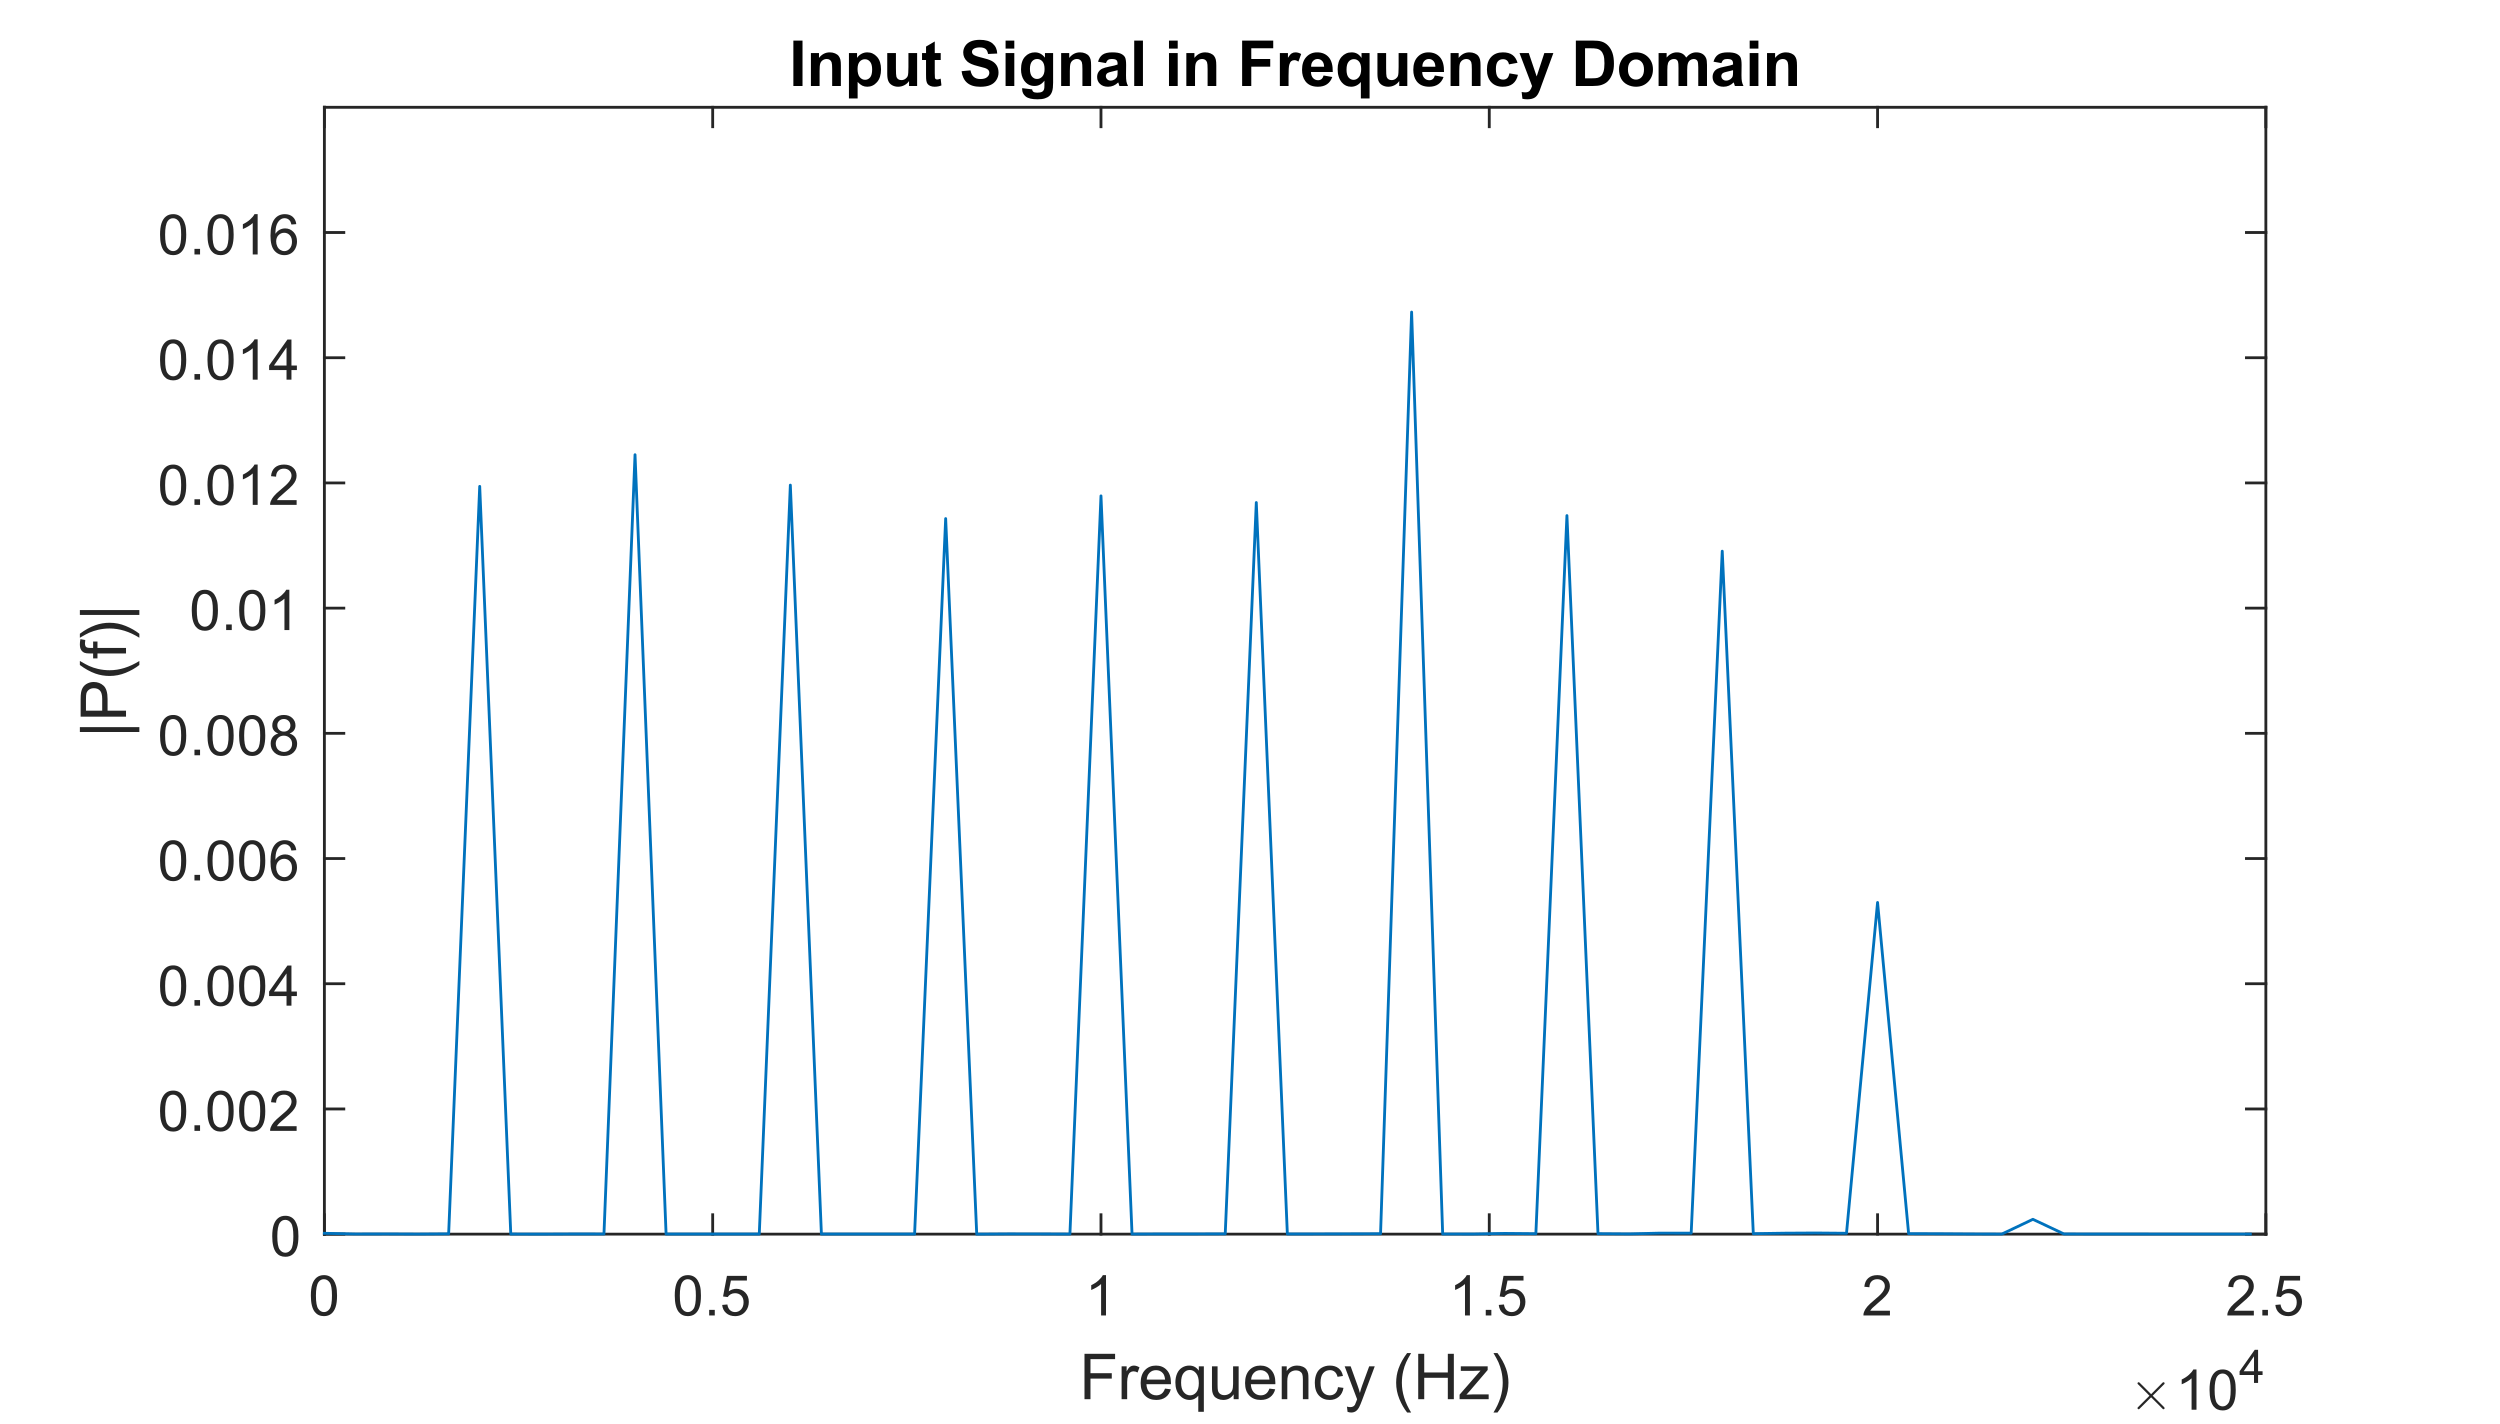 <?xml version="1.0"?>
<!DOCTYPE svg PUBLIC '-//W3C//DTD SVG 1.0//EN'
          'http://www.w3.org/TR/2001/REC-SVG-20010904/DTD/svg10.dtd'>
<svg xmlns:xlink="http://www.w3.org/1999/xlink" style="fill-opacity:1; color-rendering:auto; color-interpolation:auto; text-rendering:auto; stroke:black; stroke-linecap:square; stroke-miterlimit:10; shape-rendering:auto; stroke-opacity:1; fill:black; stroke-dasharray:none; font-weight:normal; stroke-width:1; font-family:'Dialog'; font-style:normal; stroke-linejoin:miter; font-size:12px; stroke-dashoffset:0; image-rendering:auto;" width="1025" height="584" xmlns="http://www.w3.org/2000/svg"
><rect width="100%" height="100%" fill="#808080" stroke="none"/><!--Generated by the Batik Graphics2D SVG Generator--><defs id="genericDefs"
  /><g
  ><defs id="defs1"
    ><clipPath clipPathUnits="userSpaceOnUse" id="clipPath1"
      ><path d="M0 0 L1025 0 L1025 584 L0 584 L0 0 Z"
      /></clipPath
    ></defs
    ><g style="fill:white; stroke:white;"
    ><rect x="0" y="0" width="1025" style="clip-path:url(#clipPath1); stroke:none;" height="584"
    /></g
    ><g style="fill:white; text-rendering:optimizeSpeed; color-rendering:optimizeSpeed; image-rendering:optimizeSpeed; shape-rendering:crispEdges; stroke:white; color-interpolation:sRGB;"
    ><rect x="0" width="1025" height="584" y="0" style="stroke:none;"
      /><path style="stroke:none;" d="M133 506 L929 506 L929 44 L133 44 Z"
    /></g
    ><g style="fill:rgb(38,38,38); text-rendering:geometricPrecision; image-rendering:optimizeQuality; color-rendering:optimizeQuality; stroke-linejoin:round; stroke:rgb(38,38,38); color-interpolation:linearRGB; stroke-width:1.167;"
    ><line y2="506" style="fill:none;" x1="133" x2="929" y1="506"
      /><line y2="44" style="fill:none;" x1="133" x2="929" y1="44"
      /><line y2="498.04" style="fill:none;" x1="133" x2="133" y1="506"
      /><line y2="498.04" style="fill:none;" x1="292.2" x2="292.2" y1="506"
      /><line y2="498.04" style="fill:none;" x1="451.4" x2="451.4" y1="506"
      /><line y2="498.04" style="fill:none;" x1="610.6" x2="610.6" y1="506"
      /><line y2="498.04" style="fill:none;" x1="769.8" x2="769.8" y1="506"
      /><line y2="498.04" style="fill:none;" x1="929" x2="929" y1="506"
      /><line y2="51.96" style="fill:none;" x1="133" x2="133" y1="44"
      /><line y2="51.96" style="fill:none;" x1="292.2" x2="292.2" y1="44"
      /><line y2="51.96" style="fill:none;" x1="451.4" x2="451.4" y1="44"
      /><line y2="51.96" style="fill:none;" x1="610.6" x2="610.6" y1="44"
      /><line y2="51.96" style="fill:none;" x1="769.8" x2="769.8" y1="44"
      /><line y2="51.96" style="fill:none;" x1="929" x2="929" y1="44"
    /></g
    ><g transform="translate(133,515.333)" style="font-size:23.333px; fill:rgb(38,38,38); text-rendering:geometricPrecision; image-rendering:optimizeQuality; color-rendering:optimizeQuality; font-family:'SansSerif'; stroke:rgb(38,38,38); color-interpolation:linearRGB;"
    ><path style="stroke:none;" d="M-5.547 15.875 Q-5.547 12.953 -4.945 11.18 Q-4.344 9.406 -3.156 8.438 Q-1.969 7.469 -0.172 7.469 Q1.141 7.469 2.141 8 Q3.141 8.531 3.797 9.539 Q4.453 10.547 4.82 11.992 Q5.188 13.438 5.188 15.875 Q5.188 18.781 4.594 20.562 Q4 22.344 2.812 23.312 Q1.625 24.281 -0.172 24.281 Q-2.562 24.281 -3.922 22.578 Q-5.547 20.516 -5.547 15.875 ZM-3.469 15.875 Q-3.469 19.938 -2.516 21.281 Q-1.562 22.625 -0.172 22.625 Q1.219 22.625 2.164 21.273 Q3.109 19.922 3.109 15.875 Q3.109 11.812 2.164 10.477 Q1.219 9.141 -0.203 9.141 Q-1.594 9.141 -2.422 10.328 Q-3.469 11.828 -3.469 15.875 Z"
    /></g
    ><g transform="translate(292.2,515.333)" style="font-size:23.333px; fill:rgb(38,38,38); text-rendering:geometricPrecision; image-rendering:optimizeQuality; color-rendering:optimizeQuality; font-family:'SansSerif'; stroke:rgb(38,38,38); color-interpolation:linearRGB;"
    ><path style="stroke:none;" d="M-15.547 15.875 Q-15.547 12.953 -14.945 11.18 Q-14.344 9.406 -13.156 8.438 Q-11.969 7.469 -10.172 7.469 Q-8.859 7.469 -7.859 8 Q-6.859 8.531 -6.203 9.539 Q-5.547 10.547 -5.18 11.992 Q-4.812 13.438 -4.812 15.875 Q-4.812 18.781 -5.406 20.562 Q-6 22.344 -7.188 23.312 Q-8.375 24.281 -10.172 24.281 Q-12.562 24.281 -13.922 22.578 Q-15.547 20.516 -15.547 15.875 ZM-13.469 15.875 Q-13.469 19.938 -12.516 21.281 Q-11.562 22.625 -10.172 22.625 Q-8.781 22.625 -7.836 21.273 Q-6.891 19.922 -6.891 15.875 Q-6.891 11.812 -7.836 10.477 Q-8.781 9.141 -10.203 9.141 Q-11.594 9.141 -12.422 10.328 Q-13.469 11.828 -13.469 15.875 ZM-1.441 24 L-1.441 21.703 L0.856 21.703 L0.856 24 L-1.441 24 ZM3.895 19.688 L6.02 19.5 Q6.255 21.062 7.114 21.844 Q7.973 22.625 9.192 22.625 Q10.645 22.625 11.653 21.523 Q12.661 20.422 12.661 18.594 Q12.661 16.875 11.692 15.875 Q10.723 14.875 9.145 14.875 Q8.177 14.875 7.388 15.312 Q6.598 15.75 6.161 16.469 L4.255 16.219 L5.848 7.766 L14.036 7.766 L14.036 9.688 L7.473 9.688 L6.583 14.109 Q8.067 13.078 9.692 13.078 Q11.848 13.078 13.333 14.578 Q14.817 16.078 14.817 18.422 Q14.817 20.656 13.505 22.281 Q11.927 24.281 9.192 24.281 Q6.942 24.281 5.52 23.023 Q4.098 21.766 3.895 19.688 Z"
    /></g
    ><g transform="translate(451.4,515.333)" style="font-size:23.333px; fill:rgb(38,38,38); text-rendering:geometricPrecision; image-rendering:optimizeQuality; color-rendering:optimizeQuality; font-family:'SansSerif'; stroke:rgb(38,38,38); color-interpolation:linearRGB;"
    ><path style="stroke:none;" d="M2.062 24 L0.047 24 L0.047 11.125 Q-0.688 11.812 -1.867 12.508 Q-3.047 13.203 -4 13.562 L-4 11.594 Q-2.297 10.797 -1.031 9.664 Q0.234 8.531 0.766 7.469 L2.062 7.469 L2.062 24 Z"
    /></g
    ><g transform="translate(610.6,515.333)" style="font-size:23.333px; fill:rgb(38,38,38); text-rendering:geometricPrecision; image-rendering:optimizeQuality; color-rendering:optimizeQuality; font-family:'SansSerif'; stroke:rgb(38,38,38); color-interpolation:linearRGB;"
    ><path style="stroke:none;" d="M-7.938 24 L-9.953 24 L-9.953 11.125 Q-10.688 11.812 -11.867 12.508 Q-13.047 13.203 -14 13.562 L-14 11.594 Q-12.297 10.797 -11.031 9.664 Q-9.766 8.531 -9.234 7.469 L-7.938 7.469 L-7.938 24 ZM-1.441 24 L-1.441 21.703 L0.856 21.703 L0.856 24 L-1.441 24 ZM3.895 19.688 L6.02 19.5 Q6.255 21.062 7.114 21.844 Q7.973 22.625 9.192 22.625 Q10.645 22.625 11.653 21.523 Q12.661 20.422 12.661 18.594 Q12.661 16.875 11.692 15.875 Q10.723 14.875 9.145 14.875 Q8.177 14.875 7.388 15.312 Q6.598 15.75 6.161 16.469 L4.255 16.219 L5.848 7.766 L14.036 7.766 L14.036 9.688 L7.473 9.688 L6.583 14.109 Q8.067 13.078 9.692 13.078 Q11.848 13.078 13.333 14.578 Q14.817 16.078 14.817 18.422 Q14.817 20.656 13.505 22.281 Q11.927 24.281 9.192 24.281 Q6.942 24.281 5.52 23.023 Q4.098 21.766 3.895 19.688 Z"
    /></g
    ><g transform="translate(769.8,515.333)" style="font-size:23.333px; fill:rgb(38,38,38); text-rendering:geometricPrecision; image-rendering:optimizeQuality; color-rendering:optimizeQuality; font-family:'SansSerif'; stroke:rgb(38,38,38); color-interpolation:linearRGB;"
    ><path style="stroke:none;" d="M5.078 22.062 L5.078 24 L-5.797 24 Q-5.828 23.266 -5.562 22.594 Q-5.156 21.484 -4.242 20.406 Q-3.328 19.328 -1.594 17.906 Q1.094 15.719 2.039 14.43 Q2.984 13.141 2.984 12 Q2.984 10.797 2.125 9.969 Q1.266 9.141 -0.125 9.141 Q-1.578 9.141 -2.453 10.016 Q-3.328 10.891 -3.344 12.438 L-5.422 12.234 Q-5.203 9.906 -3.812 8.688 Q-2.422 7.469 -0.078 7.469 Q2.297 7.469 3.68 8.781 Q5.062 10.094 5.062 12.047 Q5.062 13.031 4.656 13.984 Q4.25 14.938 3.312 15.992 Q2.375 17.047 0.188 18.891 Q-1.625 20.422 -2.141 20.961 Q-2.656 21.5 -3 22.062 L5.078 22.062 Z"
    /></g
    ><g transform="translate(929,515.333)" style="font-size:23.333px; fill:rgb(38,38,38); text-rendering:geometricPrecision; image-rendering:optimizeQuality; color-rendering:optimizeQuality; font-family:'SansSerif'; stroke:rgb(38,38,38); color-interpolation:linearRGB;"
    ><path style="stroke:none;" d="M-4.922 22.062 L-4.922 24 L-15.797 24 Q-15.828 23.266 -15.562 22.594 Q-15.156 21.484 -14.242 20.406 Q-13.328 19.328 -11.594 17.906 Q-8.906 15.719 -7.961 14.43 Q-7.016 13.141 -7.016 12 Q-7.016 10.797 -7.875 9.969 Q-8.734 9.141 -10.125 9.141 Q-11.578 9.141 -12.453 10.016 Q-13.328 10.891 -13.344 12.438 L-15.422 12.234 Q-15.203 9.906 -13.812 8.688 Q-12.422 7.469 -10.078 7.469 Q-7.703 7.469 -6.32 8.781 Q-4.938 10.094 -4.938 12.047 Q-4.938 13.031 -5.344 13.984 Q-5.75 14.938 -6.688 15.992 Q-7.625 17.047 -9.812 18.891 Q-11.625 20.422 -12.141 20.961 Q-12.656 21.5 -13 22.062 L-4.922 22.062 ZM-1.441 24 L-1.441 21.703 L0.856 21.703 L0.856 24 L-1.441 24 ZM3.895 19.688 L6.02 19.5 Q6.255 21.062 7.114 21.844 Q7.973 22.625 9.192 22.625 Q10.645 22.625 11.653 21.523 Q12.661 20.422 12.661 18.594 Q12.661 16.875 11.692 15.875 Q10.723 14.875 9.145 14.875 Q8.177 14.875 7.388 15.312 Q6.598 15.75 6.161 16.469 L4.255 16.219 L5.848 7.766 L14.036 7.766 L14.036 9.688 L7.473 9.688 L6.583 14.109 Q8.067 13.078 9.692 13.078 Q11.848 13.078 13.333 14.578 Q14.817 16.078 14.817 18.422 Q14.817 20.656 13.505 22.281 Q11.927 24.281 9.192 24.281 Q6.942 24.281 5.52 23.023 Q4.098 21.766 3.895 19.688 Z"
    /></g
    ><g transform="translate(531,547.667)" style="font-size:25.667px; fill:rgb(38,38,38); text-rendering:geometricPrecision; image-rendering:optimizeQuality; color-rendering:optimizeQuality; font-family:'SansSerif'; stroke:rgb(38,38,38); color-interpolation:linearRGB;"
    ><path style="stroke:none;" d="M-86.359 26 L-86.359 7.391 L-73.812 7.391 L-73.812 9.578 L-83.906 9.578 L-83.906 15.344 L-75.172 15.344 L-75.172 17.547 L-83.906 17.547 L-83.906 26 L-86.359 26 ZM-71.141 26 L-71.141 12.516 L-69.078 12.516 L-69.078 14.562 Q-68.297 13.125 -67.633 12.672 Q-66.969 12.219 -66.156 12.219 Q-65 12.219 -63.812 12.953 L-64.594 15.062 Q-65.438 14.578 -66.281 14.578 Q-67.031 14.578 -67.625 15.023 Q-68.219 15.469 -68.469 16.281 Q-68.859 17.5 -68.859 18.938 L-68.859 26 L-71.141 26 ZM-53.347 21.656 L-50.972 21.953 Q-51.534 24.016 -53.05 25.164 Q-54.566 26.312 -56.909 26.312 Q-59.862 26.312 -61.597 24.484 Q-63.331 22.656 -63.331 19.375 Q-63.331 15.969 -61.581 14.094 Q-59.831 12.219 -57.034 12.219 Q-54.331 12.219 -52.62 14.055 Q-50.909 15.891 -50.909 19.234 Q-50.909 19.438 -50.909 19.844 L-60.972 19.844 Q-60.847 22.062 -59.714 23.242 Q-58.581 24.422 -56.894 24.422 Q-55.644 24.422 -54.753 23.766 Q-53.862 23.109 -53.347 21.656 ZM-60.847 17.969 L-53.316 17.969 Q-53.472 16.266 -54.175 15.406 Q-55.269 14.094 -57.003 14.094 Q-58.581 14.094 -59.652 15.148 Q-60.722 16.203 -60.847 17.969 ZM-39.703 31.172 L-39.703 24.562 Q-40.234 25.312 -41.195 25.812 Q-42.156 26.312 -43.234 26.312 Q-45.641 26.312 -47.367 24.391 Q-49.094 22.469 -49.094 19.125 Q-49.094 17.094 -48.391 15.484 Q-47.688 13.875 -46.352 13.047 Q-45.016 12.219 -43.406 12.219 Q-40.906 12.219 -39.484 14.312 L-39.484 12.516 L-37.422 12.516 L-37.422 31.172 L-39.703 31.172 ZM-46.75 19.219 Q-46.75 21.828 -45.656 23.125 Q-44.562 24.422 -43.047 24.422 Q-41.578 24.422 -40.531 23.188 Q-39.484 21.953 -39.484 19.422 Q-39.484 16.734 -40.594 15.375 Q-41.703 14.016 -43.203 14.016 Q-44.688 14.016 -45.719 15.281 Q-46.75 16.547 -46.75 19.219 ZM-25.2 26 L-25.2 24.016 Q-26.778 26.312 -29.481 26.312 Q-30.669 26.312 -31.7 25.852 Q-32.731 25.391 -33.239 24.695 Q-33.747 24 -33.95 23 Q-34.091 22.328 -34.091 20.875 L-34.091 12.516 L-31.794 12.516 L-31.794 20 Q-31.794 21.781 -31.653 22.406 Q-31.45 23.312 -30.747 23.828 Q-30.044 24.344 -29.012 24.344 Q-27.997 24.344 -27.091 23.812 Q-26.184 23.281 -25.809 22.375 Q-25.434 21.469 -25.434 19.734 L-25.434 12.516 L-23.153 12.516 L-23.153 26 L-25.2 26 ZM-10.541 21.656 L-8.166 21.953 Q-8.728 24.016 -10.244 25.164 Q-11.759 26.312 -14.103 26.312 Q-17.056 26.312 -18.791 24.484 Q-20.525 22.656 -20.525 19.375 Q-20.525 15.969 -18.775 14.094 Q-17.025 12.219 -14.228 12.219 Q-11.525 12.219 -9.814 14.055 Q-8.103 15.891 -8.103 19.234 Q-8.103 19.438 -8.103 19.844 L-18.166 19.844 Q-18.041 22.062 -16.908 23.242 Q-15.775 24.422 -14.087 24.422 Q-12.837 24.422 -11.947 23.766 Q-11.056 23.109 -10.541 21.656 ZM-18.041 17.969 L-10.509 17.969 Q-10.666 16.266 -11.369 15.406 Q-12.462 14.094 -14.197 14.094 Q-15.775 14.094 -16.845 15.148 Q-17.916 16.203 -18.041 17.969 ZM-5.49 26 L-5.49 12.516 L-3.444 12.516 L-3.444 14.438 Q-1.959 12.219 0.853 12.219 Q2.072 12.219 3.095 12.656 Q4.119 13.094 4.627 13.805 Q5.135 14.516 5.338 15.484 Q5.463 16.125 5.463 17.703 L5.463 26 L3.181 26 L3.181 17.797 Q3.181 16.406 2.916 15.711 Q2.65 15.016 1.97 14.602 Q1.291 14.188 0.369 14.188 Q-1.084 14.188 -2.147 15.117 Q-3.209 16.047 -3.209 18.641 L-3.209 26 L-5.49 26 ZM17.575 21.062 L19.825 21.359 Q19.45 23.672 17.934 24.992 Q16.419 26.312 14.2 26.312 Q11.434 26.312 9.755 24.5 Q8.075 22.688 8.075 19.312 Q8.075 17.125 8.802 15.484 Q9.528 13.844 11.005 13.031 Q12.481 12.219 14.216 12.219 Q16.419 12.219 17.817 13.328 Q19.216 14.438 19.606 16.484 L17.388 16.828 Q17.059 15.469 16.255 14.781 Q15.45 14.094 14.309 14.094 Q12.575 14.094 11.497 15.328 Q10.419 16.562 10.419 19.25 Q10.419 21.969 11.466 23.195 Q12.513 24.422 14.184 24.422 Q15.528 24.422 16.427 23.602 Q17.325 22.781 17.575 21.062 ZM21.497 31.188 L21.247 29.047 Q21.997 29.25 22.559 29.25 Q23.309 29.25 23.77 29 Q24.231 28.75 24.528 28.281 Q24.731 27.938 25.216 26.578 Q25.278 26.391 25.419 26.031 L20.309 12.516 L22.763 12.516 L25.575 20.328 Q26.122 21.812 26.559 23.453 Q26.95 21.875 27.497 20.375 L30.372 12.516 L32.653 12.516 L27.528 26.234 Q26.7 28.453 26.247 29.281 Q25.638 30.422 24.849 30.945 Q24.059 31.469 22.966 31.469 Q22.309 31.469 21.497 31.188 ZM45.922 31.469 Q44.031 29.078 42.727 25.883 Q41.422 22.688 41.422 19.266 Q41.422 16.234 42.391 13.469 Q43.531 10.25 45.922 7.078 L47.563 7.078 Q46.031 9.719 45.531 10.844 Q44.75 12.594 44.313 14.5 Q43.766 16.875 43.766 19.266 Q43.766 25.375 47.563 31.469 L45.922 31.469 ZM50.466 26 L50.466 7.391 L52.934 7.391 L52.934 15.031 L62.606 15.031 L62.606 7.391 L65.075 7.391 L65.075 26 L62.606 26 L62.606 17.234 L52.934 17.234 L52.934 26 L50.466 26 ZM67.431 26 L67.431 24.141 L76.01 14.297 Q74.541 14.375 73.431 14.375 L67.931 14.375 L67.931 12.516 L78.947 12.516 L78.947 14.031 L71.65 22.578 L70.244 24.141 Q71.775 24.031 73.119 24.031 L79.353 24.031 L79.353 26 L67.431 26 ZM82.963 31.469 L81.322 31.469 Q85.119 25.375 85.119 19.266 Q85.119 16.891 84.572 14.531 Q84.135 12.625 83.369 10.875 Q82.869 9.734 81.322 7.078 L82.963 7.078 Q85.338 10.25 86.478 13.469 Q87.463 16.234 87.463 19.266 Q87.463 22.688 86.15 25.883 Q84.838 29.078 82.963 31.469 Z"
    /></g
    ><g transform="translate(873,578)" style="font-size:23.333px; fill:rgb(38,38,38); text-rendering:geometricPrecision; image-rendering:optimizeQuality; color-rendering:optimizeQuality; font-family:'mwb_cmsy10'; stroke:rgb(38,38,38); color-interpolation:linearRGB;"
    ><path style="stroke:none;" d="M3.375 -0.656 Q3.375 -0.844 3.5 -0.984 L8.281 -5.75 L3.5 -10.531 Q3.375 -10.641 3.375 -10.844 Q3.375 -11 3.516 -11.148 Q3.656 -11.297 3.844 -11.297 Q4 -11.297 4.188 -11.156 L8.953 -6.391 L13.688 -11.156 Q13.875 -11.297 14.031 -11.297 Q14.219 -11.297 14.352 -11.164 Q14.484 -11.031 14.484 -10.844 Q14.484 -10.641 14.375 -10.531 L9.594 -5.75 L14.375 -0.984 Q14.484 -0.844 14.484 -0.656 Q14.484 -0.469 14.352 -0.336 Q14.219 -0.203 14.031 -0.203 Q13.859 -0.203 13.688 -0.375 L8.953 -5.109 L4.188 -0.375 Q4.016 -0.203 3.844 -0.203 Q3.656 -0.203 3.516 -0.352 Q3.375 -0.5 3.375 -0.656 Z"
    /></g
    ><g transform="translate(892,578)" style="font-size:23.333px; fill:rgb(38,38,38); text-rendering:geometricPrecision; image-rendering:optimizeQuality; color-rendering:optimizeQuality; font-family:'SansSerif'; stroke:rgb(38,38,38); color-interpolation:linearRGB;"
    ><path style="stroke:none;" d="M8.562 0 L6.547 0 L6.547 -12.875 Q5.812 -12.188 4.633 -11.492 Q3.453 -10.797 2.5 -10.438 L2.5 -12.406 Q4.203 -13.203 5.469 -14.336 Q6.734 -15.469 7.266 -16.531 L8.562 -16.531 L8.562 0 ZM13.918 -8.125 Q13.918 -11.047 14.52 -12.82 Q15.122 -14.594 16.309 -15.562 Q17.497 -16.531 19.293 -16.531 Q20.606 -16.531 21.606 -16 Q22.606 -15.469 23.262 -14.461 Q23.918 -13.453 24.286 -12.008 Q24.653 -10.562 24.653 -8.125 Q24.653 -5.219 24.059 -3.438 Q23.465 -1.656 22.278 -0.688 Q21.09 0.281 19.293 0.281 Q16.903 0.281 15.543 -1.422 Q13.918 -3.484 13.918 -8.125 ZM15.997 -8.125 Q15.997 -4.062 16.95 -2.719 Q17.903 -1.375 19.293 -1.375 Q20.684 -1.375 21.629 -2.727 Q22.575 -4.078 22.575 -8.125 Q22.575 -12.188 21.629 -13.523 Q20.684 -14.859 19.262 -14.859 Q17.872 -14.859 17.043 -13.672 Q15.997 -12.172 15.997 -8.125 Z"
    /></g
    ><g transform="translate(918,567)" style="font-size:18.667px; fill:rgb(38,38,38); text-rendering:geometricPrecision; image-rendering:optimizeQuality; color-rendering:optimizeQuality; font-family:'SansSerif'; stroke:rgb(38,38,38); color-interpolation:linearRGB;"
    ><path style="stroke:none;" d="M6.141 0 L6.141 -3.25 L0.234 -3.25 L0.234 -4.781 L6.453 -13.594 L7.812 -13.594 L7.812 -4.781 L9.656 -4.781 L9.656 -3.25 L7.812 -3.25 L7.812 0 L6.141 0 ZM6.141 -4.781 L6.141 -10.922 L1.891 -4.781 L6.141 -4.781 Z"
    /></g
    ><g style="fill:rgb(38,38,38); text-rendering:geometricPrecision; image-rendering:optimizeQuality; color-rendering:optimizeQuality; stroke-linejoin:round; stroke:rgb(38,38,38); color-interpolation:linearRGB; stroke-width:1.167;"
    ><line y2="44" style="fill:none;" x1="133" x2="133" y1="506"
      /><line y2="44" style="fill:none;" x1="929" x2="929" y1="506"
      /><line y2="506" style="fill:none;" x1="133" x2="140.96" y1="506"
      /><line y2="454.667" style="fill:none;" x1="133" x2="140.96" y1="454.667"
      /><line y2="403.333" style="fill:none;" x1="133" x2="140.96" y1="403.333"
      /><line y2="352" style="fill:none;" x1="133" x2="140.96" y1="352"
      /><line y2="300.667" style="fill:none;" x1="133" x2="140.96" y1="300.667"
      /><line y2="249.333" style="fill:none;" x1="133" x2="140.96" y1="249.333"
      /><line y2="198" style="fill:none;" x1="133" x2="140.96" y1="198"
      /><line y2="146.667" style="fill:none;" x1="133" x2="140.96" y1="146.667"
      /><line y2="95.333" style="fill:none;" x1="133" x2="140.96" y1="95.333"
      /><line y2="506" style="fill:none;" x1="929" x2="921.04" y1="506"
      /><line y2="454.667" style="fill:none;" x1="929" x2="921.04" y1="454.667"
      /><line y2="403.333" style="fill:none;" x1="929" x2="921.04" y1="403.333"
      /><line y2="352" style="fill:none;" x1="929" x2="921.04" y1="352"
      /><line y2="300.667" style="fill:none;" x1="929" x2="921.04" y1="300.667"
      /><line y2="249.333" style="fill:none;" x1="929" x2="921.04" y1="249.333"
      /><line y2="198" style="fill:none;" x1="929" x2="921.04" y1="198"
      /><line y2="146.667" style="fill:none;" x1="929" x2="921.04" y1="146.667"
      /><line y2="95.333" style="fill:none;" x1="929" x2="921.04" y1="95.333"
    /></g
    ><g transform="translate(123.667,506)" style="font-size:23.333px; fill:rgb(38,38,38); text-rendering:geometricPrecision; image-rendering:optimizeQuality; color-rendering:optimizeQuality; font-family:'SansSerif'; stroke:rgb(38,38,38); color-interpolation:linearRGB;"
    ><path style="stroke:none;" d="M-12.047 0.875 Q-12.047 -2.047 -11.445 -3.82 Q-10.844 -5.594 -9.656 -6.562 Q-8.469 -7.531 -6.672 -7.531 Q-5.359 -7.531 -4.359 -7 Q-3.359 -6.469 -2.703 -5.461 Q-2.047 -4.453 -1.68 -3.008 Q-1.312 -1.562 -1.312 0.875 Q-1.312 3.781 -1.906 5.562 Q-2.5 7.344 -3.688 8.312 Q-4.875 9.281 -6.672 9.281 Q-9.062 9.281 -10.422 7.578 Q-12.047 5.516 -12.047 0.875 ZM-9.969 0.875 Q-9.969 4.938 -9.016 6.281 Q-8.062 7.625 -6.672 7.625 Q-5.281 7.625 -4.336 6.273 Q-3.391 4.922 -3.391 0.875 Q-3.391 -3.188 -4.336 -4.523 Q-5.281 -5.859 -6.703 -5.859 Q-8.094 -5.859 -8.922 -4.672 Q-9.969 -3.172 -9.969 0.875 Z"
    /></g
    ><g transform="translate(123.667,454.667)" style="font-size:23.333px; fill:rgb(38,38,38); text-rendering:geometricPrecision; image-rendering:optimizeQuality; color-rendering:optimizeQuality; font-family:'SansSerif'; stroke:rgb(38,38,38); color-interpolation:linearRGB;"
    ><path style="stroke:none;" d="M-58.047 0.875 Q-58.047 -2.047 -57.445 -3.82 Q-56.844 -5.594 -55.656 -6.562 Q-54.469 -7.531 -52.672 -7.531 Q-51.359 -7.531 -50.359 -7 Q-49.359 -6.469 -48.703 -5.461 Q-48.047 -4.453 -47.68 -3.008 Q-47.312 -1.562 -47.312 0.875 Q-47.312 3.781 -47.906 5.562 Q-48.5 7.344 -49.688 8.312 Q-50.875 9.281 -52.672 9.281 Q-55.062 9.281 -56.422 7.578 Q-58.047 5.516 -58.047 0.875 ZM-55.969 0.875 Q-55.969 4.938 -55.016 6.281 Q-54.062 7.625 -52.672 7.625 Q-51.281 7.625 -50.336 6.273 Q-49.391 4.922 -49.391 0.875 Q-49.391 -3.188 -50.336 -4.523 Q-51.281 -5.859 -52.703 -5.859 Q-54.094 -5.859 -54.922 -4.672 Q-55.969 -3.172 -55.969 0.875 ZM-43.941 9 L-43.941 6.703 L-41.644 6.703 L-41.644 9 L-43.941 9 ZM-38.605 0.875 Q-38.605 -2.047 -38.003 -3.82 Q-37.401 -5.594 -36.214 -6.562 Q-35.026 -7.531 -33.23 -7.531 Q-31.917 -7.531 -30.917 -7 Q-29.917 -6.469 -29.261 -5.461 Q-28.605 -4.453 -28.237 -3.008 Q-27.87 -1.562 -27.87 0.875 Q-27.87 3.781 -28.464 5.562 Q-29.058 7.344 -30.245 8.312 Q-31.433 9.281 -33.23 9.281 Q-35.62 9.281 -36.98 7.578 Q-38.605 5.516 -38.605 0.875 ZM-36.526 0.875 Q-36.526 4.938 -35.573 6.281 Q-34.62 7.625 -33.23 7.625 Q-31.839 7.625 -30.894 6.273 Q-29.948 4.922 -29.948 0.875 Q-29.948 -3.188 -30.894 -4.523 Q-31.839 -5.859 -33.261 -5.859 Q-34.651 -5.859 -35.48 -4.672 Q-36.526 -3.172 -36.526 0.875 ZM-25.639 0.875 Q-25.639 -2.047 -25.038 -3.82 Q-24.436 -5.594 -23.249 -6.562 Q-22.061 -7.531 -20.264 -7.531 Q-18.952 -7.531 -17.952 -7 Q-16.952 -6.469 -16.296 -5.461 Q-15.639 -4.453 -15.272 -3.008 Q-14.905 -1.562 -14.905 0.875 Q-14.905 3.781 -15.499 5.562 Q-16.092 7.344 -17.28 8.312 Q-18.467 9.281 -20.264 9.281 Q-22.655 9.281 -24.014 7.578 Q-25.639 5.516 -25.639 0.875 ZM-23.561 0.875 Q-23.561 4.938 -22.608 6.281 Q-21.655 7.625 -20.264 7.625 Q-18.874 7.625 -17.928 6.273 Q-16.983 4.922 -16.983 0.875 Q-16.983 -3.188 -17.928 -4.523 Q-18.874 -5.859 -20.296 -5.859 Q-21.686 -5.859 -22.514 -4.672 Q-23.561 -3.172 -23.561 0.875 ZM-2.049 7.062 L-2.049 9 L-12.924 9 Q-12.955 8.266 -12.69 7.594 Q-12.283 6.484 -11.369 5.406 Q-10.455 4.328 -8.721 2.906 Q-6.033 0.719 -5.088 -0.57 Q-4.143 -1.859 -4.143 -3 Q-4.143 -4.203 -5.002 -5.031 Q-5.862 -5.859 -7.252 -5.859 Q-8.705 -5.859 -9.58 -4.984 Q-10.455 -4.109 -10.471 -2.562 L-12.549 -2.766 Q-12.33 -5.094 -10.94 -6.312 Q-9.549 -7.531 -7.205 -7.531 Q-4.83 -7.531 -3.447 -6.219 Q-2.065 -4.906 -2.065 -2.953 Q-2.065 -1.969 -2.471 -1.016 Q-2.877 -0.062 -3.815 0.992 Q-4.752 2.047 -6.94 3.891 Q-8.752 5.422 -9.268 5.961 Q-9.783 6.5 -10.127 7.062 L-2.049 7.062 Z"
    /></g
    ><g transform="translate(123.667,403.333)" style="font-size:23.333px; fill:rgb(38,38,38); text-rendering:geometricPrecision; image-rendering:optimizeQuality; color-rendering:optimizeQuality; font-family:'SansSerif'; stroke:rgb(38,38,38); color-interpolation:linearRGB;"
    ><path style="stroke:none;" d="M-58.047 0.875 Q-58.047 -2.047 -57.445 -3.82 Q-56.844 -5.594 -55.656 -6.562 Q-54.469 -7.531 -52.672 -7.531 Q-51.359 -7.531 -50.359 -7 Q-49.359 -6.469 -48.703 -5.461 Q-48.047 -4.453 -47.68 -3.008 Q-47.312 -1.562 -47.312 0.875 Q-47.312 3.781 -47.906 5.562 Q-48.5 7.344 -49.688 8.312 Q-50.875 9.281 -52.672 9.281 Q-55.062 9.281 -56.422 7.578 Q-58.047 5.516 -58.047 0.875 ZM-55.969 0.875 Q-55.969 4.938 -55.016 6.281 Q-54.062 7.625 -52.672 7.625 Q-51.281 7.625 -50.336 6.273 Q-49.391 4.922 -49.391 0.875 Q-49.391 -3.188 -50.336 -4.523 Q-51.281 -5.859 -52.703 -5.859 Q-54.094 -5.859 -54.922 -4.672 Q-55.969 -3.172 -55.969 0.875 ZM-43.941 9 L-43.941 6.703 L-41.644 6.703 L-41.644 9 L-43.941 9 ZM-38.605 0.875 Q-38.605 -2.047 -38.003 -3.82 Q-37.401 -5.594 -36.214 -6.562 Q-35.026 -7.531 -33.23 -7.531 Q-31.917 -7.531 -30.917 -7 Q-29.917 -6.469 -29.261 -5.461 Q-28.605 -4.453 -28.237 -3.008 Q-27.87 -1.562 -27.87 0.875 Q-27.87 3.781 -28.464 5.562 Q-29.058 7.344 -30.245 8.312 Q-31.433 9.281 -33.23 9.281 Q-35.62 9.281 -36.98 7.578 Q-38.605 5.516 -38.605 0.875 ZM-36.526 0.875 Q-36.526 4.938 -35.573 6.281 Q-34.62 7.625 -33.23 7.625 Q-31.839 7.625 -30.894 6.273 Q-29.948 4.922 -29.948 0.875 Q-29.948 -3.188 -30.894 -4.523 Q-31.839 -5.859 -33.261 -5.859 Q-34.651 -5.859 -35.48 -4.672 Q-36.526 -3.172 -36.526 0.875 ZM-25.639 0.875 Q-25.639 -2.047 -25.038 -3.82 Q-24.436 -5.594 -23.249 -6.562 Q-22.061 -7.531 -20.264 -7.531 Q-18.952 -7.531 -17.952 -7 Q-16.952 -6.469 -16.296 -5.461 Q-15.639 -4.453 -15.272 -3.008 Q-14.905 -1.562 -14.905 0.875 Q-14.905 3.781 -15.499 5.562 Q-16.092 7.344 -17.28 8.312 Q-18.467 9.281 -20.264 9.281 Q-22.655 9.281 -24.014 7.578 Q-25.639 5.516 -25.639 0.875 ZM-23.561 0.875 Q-23.561 4.938 -22.608 6.281 Q-21.655 7.625 -20.264 7.625 Q-18.874 7.625 -17.928 6.273 Q-16.983 4.922 -16.983 0.875 Q-16.983 -3.188 -17.928 -4.523 Q-18.874 -5.859 -20.296 -5.859 Q-21.686 -5.859 -22.514 -4.672 Q-23.561 -3.172 -23.561 0.875 ZM-6.19 9 L-6.19 5.062 L-13.33 5.062 L-13.33 3.203 L-5.815 -7.469 L-4.174 -7.469 L-4.174 3.203 L-1.94 3.203 L-1.94 5.062 L-4.174 5.062 L-4.174 9 L-6.19 9 ZM-6.19 3.203 L-6.19 -4.219 L-11.346 3.203 L-6.19 3.203 Z"
    /></g
    ><g transform="translate(123.667,352)" style="font-size:23.333px; fill:rgb(38,38,38); text-rendering:geometricPrecision; image-rendering:optimizeQuality; color-rendering:optimizeQuality; font-family:'SansSerif'; stroke:rgb(38,38,38); color-interpolation:linearRGB;"
    ><path style="stroke:none;" d="M-58.047 0.875 Q-58.047 -2.047 -57.445 -3.82 Q-56.844 -5.594 -55.656 -6.562 Q-54.469 -7.531 -52.672 -7.531 Q-51.359 -7.531 -50.359 -7 Q-49.359 -6.469 -48.703 -5.461 Q-48.047 -4.453 -47.68 -3.008 Q-47.312 -1.562 -47.312 0.875 Q-47.312 3.781 -47.906 5.562 Q-48.5 7.344 -49.688 8.312 Q-50.875 9.281 -52.672 9.281 Q-55.062 9.281 -56.422 7.578 Q-58.047 5.516 -58.047 0.875 ZM-55.969 0.875 Q-55.969 4.938 -55.016 6.281 Q-54.062 7.625 -52.672 7.625 Q-51.281 7.625 -50.336 6.273 Q-49.391 4.922 -49.391 0.875 Q-49.391 -3.188 -50.336 -4.523 Q-51.281 -5.859 -52.703 -5.859 Q-54.094 -5.859 -54.922 -4.672 Q-55.969 -3.172 -55.969 0.875 ZM-43.941 9 L-43.941 6.703 L-41.644 6.703 L-41.644 9 L-43.941 9 ZM-38.605 0.875 Q-38.605 -2.047 -38.003 -3.82 Q-37.401 -5.594 -36.214 -6.562 Q-35.026 -7.531 -33.23 -7.531 Q-31.917 -7.531 -30.917 -7 Q-29.917 -6.469 -29.261 -5.461 Q-28.605 -4.453 -28.237 -3.008 Q-27.87 -1.562 -27.87 0.875 Q-27.87 3.781 -28.464 5.562 Q-29.058 7.344 -30.245 8.312 Q-31.433 9.281 -33.23 9.281 Q-35.62 9.281 -36.98 7.578 Q-38.605 5.516 -38.605 0.875 ZM-36.526 0.875 Q-36.526 4.938 -35.573 6.281 Q-34.62 7.625 -33.23 7.625 Q-31.839 7.625 -30.894 6.273 Q-29.948 4.922 -29.948 0.875 Q-29.948 -3.188 -30.894 -4.523 Q-31.839 -5.859 -33.261 -5.859 Q-34.651 -5.859 -35.48 -4.672 Q-36.526 -3.172 -36.526 0.875 ZM-25.639 0.875 Q-25.639 -2.047 -25.038 -3.82 Q-24.436 -5.594 -23.249 -6.562 Q-22.061 -7.531 -20.264 -7.531 Q-18.952 -7.531 -17.952 -7 Q-16.952 -6.469 -16.296 -5.461 Q-15.639 -4.453 -15.272 -3.008 Q-14.905 -1.562 -14.905 0.875 Q-14.905 3.781 -15.499 5.562 Q-16.092 7.344 -17.28 8.312 Q-18.467 9.281 -20.264 9.281 Q-22.655 9.281 -24.014 7.578 Q-25.639 5.516 -25.639 0.875 ZM-23.561 0.875 Q-23.561 4.938 -22.608 6.281 Q-21.655 7.625 -20.264 7.625 Q-18.874 7.625 -17.928 6.273 Q-16.983 4.922 -16.983 0.875 Q-16.983 -3.188 -17.928 -4.523 Q-18.874 -5.859 -20.296 -5.859 Q-21.686 -5.859 -22.514 -4.672 Q-23.561 -3.172 -23.561 0.875 ZM-2.19 -3.438 L-4.19 -3.281 Q-4.455 -4.469 -4.955 -5 Q-5.783 -5.875 -6.971 -5.875 Q-7.94 -5.875 -8.674 -5.328 Q-9.627 -4.641 -10.182 -3.305 Q-10.736 -1.969 -10.752 0.516 Q-10.018 -0.609 -8.963 -1.148 Q-7.908 -1.688 -6.752 -1.688 Q-4.737 -1.688 -3.315 -0.195 Q-1.893 1.297 -1.893 3.656 Q-1.893 5.203 -2.557 6.531 Q-3.221 7.859 -4.393 8.57 Q-5.565 9.281 -7.049 9.281 Q-9.58 9.281 -11.174 7.422 Q-12.768 5.562 -12.768 1.297 Q-12.768 -3.484 -11.002 -5.641 Q-9.455 -7.531 -6.862 -7.531 Q-4.908 -7.531 -3.666 -6.445 Q-2.424 -5.359 -2.19 -3.438 ZM-10.44 3.672 Q-10.44 4.703 -9.994 5.664 Q-9.549 6.625 -8.752 7.125 Q-7.955 7.625 -7.08 7.625 Q-5.799 7.625 -4.877 6.586 Q-3.955 5.547 -3.955 3.781 Q-3.955 2.078 -4.869 1.094 Q-5.783 0.109 -7.158 0.109 Q-8.533 0.109 -9.486 1.094 Q-10.44 2.078 -10.44 3.672 Z"
    /></g
    ><g transform="translate(123.667,300.667)" style="font-size:23.333px; fill:rgb(38,38,38); text-rendering:geometricPrecision; image-rendering:optimizeQuality; color-rendering:optimizeQuality; font-family:'SansSerif'; stroke:rgb(38,38,38); color-interpolation:linearRGB;"
    ><path style="stroke:none;" d="M-58.047 0.875 Q-58.047 -2.047 -57.445 -3.82 Q-56.844 -5.594 -55.656 -6.562 Q-54.469 -7.531 -52.672 -7.531 Q-51.359 -7.531 -50.359 -7 Q-49.359 -6.469 -48.703 -5.461 Q-48.047 -4.453 -47.68 -3.008 Q-47.312 -1.562 -47.312 0.875 Q-47.312 3.781 -47.906 5.562 Q-48.5 7.344 -49.688 8.312 Q-50.875 9.281 -52.672 9.281 Q-55.062 9.281 -56.422 7.578 Q-58.047 5.516 -58.047 0.875 ZM-55.969 0.875 Q-55.969 4.938 -55.016 6.281 Q-54.062 7.625 -52.672 7.625 Q-51.281 7.625 -50.336 6.273 Q-49.391 4.922 -49.391 0.875 Q-49.391 -3.188 -50.336 -4.523 Q-51.281 -5.859 -52.703 -5.859 Q-54.094 -5.859 -54.922 -4.672 Q-55.969 -3.172 -55.969 0.875 ZM-43.941 9 L-43.941 6.703 L-41.644 6.703 L-41.644 9 L-43.941 9 ZM-38.605 0.875 Q-38.605 -2.047 -38.003 -3.82 Q-37.401 -5.594 -36.214 -6.562 Q-35.026 -7.531 -33.23 -7.531 Q-31.917 -7.531 -30.917 -7 Q-29.917 -6.469 -29.261 -5.461 Q-28.605 -4.453 -28.237 -3.008 Q-27.87 -1.562 -27.87 0.875 Q-27.87 3.781 -28.464 5.562 Q-29.058 7.344 -30.245 8.312 Q-31.433 9.281 -33.23 9.281 Q-35.62 9.281 -36.98 7.578 Q-38.605 5.516 -38.605 0.875 ZM-36.526 0.875 Q-36.526 4.938 -35.573 6.281 Q-34.62 7.625 -33.23 7.625 Q-31.839 7.625 -30.894 6.273 Q-29.948 4.922 -29.948 0.875 Q-29.948 -3.188 -30.894 -4.523 Q-31.839 -5.859 -33.261 -5.859 Q-34.651 -5.859 -35.48 -4.672 Q-36.526 -3.172 -36.526 0.875 ZM-25.639 0.875 Q-25.639 -2.047 -25.038 -3.82 Q-24.436 -5.594 -23.249 -6.562 Q-22.061 -7.531 -20.264 -7.531 Q-18.952 -7.531 -17.952 -7 Q-16.952 -6.469 -16.296 -5.461 Q-15.639 -4.453 -15.272 -3.008 Q-14.905 -1.562 -14.905 0.875 Q-14.905 3.781 -15.499 5.562 Q-16.092 7.344 -17.28 8.312 Q-18.467 9.281 -20.264 9.281 Q-22.655 9.281 -24.014 7.578 Q-25.639 5.516 -25.639 0.875 ZM-23.561 0.875 Q-23.561 4.938 -22.608 6.281 Q-21.655 7.625 -20.264 7.625 Q-18.874 7.625 -17.928 6.273 Q-16.983 4.922 -16.983 0.875 Q-16.983 -3.188 -17.928 -4.523 Q-18.874 -5.859 -20.296 -5.859 Q-21.686 -5.859 -22.514 -4.672 Q-23.561 -3.172 -23.561 0.875 ZM-9.565 0.078 Q-10.815 -0.391 -11.424 -1.242 Q-12.033 -2.094 -12.033 -3.281 Q-12.033 -5.078 -10.744 -6.305 Q-9.455 -7.531 -7.299 -7.531 Q-5.143 -7.531 -3.83 -6.281 Q-2.518 -5.031 -2.518 -3.234 Q-2.518 -2.078 -3.119 -1.234 Q-3.721 -0.391 -4.94 0.078 Q-3.424 0.562 -2.635 1.664 Q-1.846 2.766 -1.846 4.297 Q-1.846 6.406 -3.338 7.844 Q-4.83 9.281 -7.268 9.281 Q-9.705 9.281 -11.197 7.836 Q-12.69 6.391 -12.69 4.234 Q-12.69 2.625 -11.877 1.547 Q-11.065 0.469 -9.565 0.078 ZM-9.971 -3.359 Q-9.971 -2.188 -9.213 -1.445 Q-8.455 -0.703 -7.252 -0.703 Q-6.096 -0.703 -5.346 -1.438 Q-4.596 -2.172 -4.596 -3.234 Q-4.596 -4.359 -5.369 -5.117 Q-6.143 -5.875 -7.283 -5.875 Q-8.44 -5.875 -9.205 -5.133 Q-9.971 -4.391 -9.971 -3.359 ZM-10.611 4.25 Q-10.611 5.109 -10.205 5.922 Q-9.799 6.734 -8.986 7.18 Q-8.174 7.625 -7.252 7.625 Q-5.799 7.625 -4.854 6.688 Q-3.908 5.75 -3.908 4.312 Q-3.908 2.859 -4.885 1.906 Q-5.862 0.953 -7.315 0.953 Q-8.736 0.953 -9.674 1.891 Q-10.611 2.828 -10.611 4.25 Z"
    /></g
    ><g transform="translate(123.667,249.333)" style="font-size:23.333px; fill:rgb(38,38,38); text-rendering:geometricPrecision; image-rendering:optimizeQuality; color-rendering:optimizeQuality; font-family:'SansSerif'; stroke:rgb(38,38,38); color-interpolation:linearRGB;"
    ><path style="stroke:none;" d="M-45.047 0.875 Q-45.047 -2.047 -44.445 -3.82 Q-43.844 -5.594 -42.656 -6.562 Q-41.469 -7.531 -39.672 -7.531 Q-38.359 -7.531 -37.359 -7 Q-36.359 -6.469 -35.703 -5.461 Q-35.047 -4.453 -34.68 -3.008 Q-34.312 -1.562 -34.312 0.875 Q-34.312 3.781 -34.906 5.562 Q-35.5 7.344 -36.688 8.312 Q-37.875 9.281 -39.672 9.281 Q-42.062 9.281 -43.422 7.578 Q-45.047 5.516 -45.047 0.875 ZM-42.969 0.875 Q-42.969 4.938 -42.016 6.281 Q-41.062 7.625 -39.672 7.625 Q-38.281 7.625 -37.336 6.273 Q-36.391 4.922 -36.391 0.875 Q-36.391 -3.188 -37.336 -4.523 Q-38.281 -5.859 -39.703 -5.859 Q-41.094 -5.859 -41.922 -4.672 Q-42.969 -3.172 -42.969 0.875 ZM-30.941 9 L-30.941 6.703 L-28.644 6.703 L-28.644 9 L-30.941 9 ZM-25.605 0.875 Q-25.605 -2.047 -25.003 -3.82 Q-24.401 -5.594 -23.214 -6.562 Q-22.026 -7.531 -20.23 -7.531 Q-18.917 -7.531 -17.917 -7 Q-16.917 -6.469 -16.261 -5.461 Q-15.605 -4.453 -15.237 -3.008 Q-14.87 -1.562 -14.87 0.875 Q-14.87 3.781 -15.464 5.562 Q-16.058 7.344 -17.245 8.312 Q-18.433 9.281 -20.23 9.281 Q-22.62 9.281 -23.98 7.578 Q-25.605 5.516 -25.605 0.875 ZM-23.526 0.875 Q-23.526 4.938 -22.573 6.281 Q-21.62 7.625 -20.23 7.625 Q-18.839 7.625 -17.894 6.273 Q-16.948 4.922 -16.948 0.875 Q-16.948 -3.188 -17.894 -4.523 Q-18.839 -5.859 -20.261 -5.859 Q-21.651 -5.859 -22.48 -4.672 Q-23.526 -3.172 -23.526 0.875 ZM-5.03 9 L-7.046 9 L-7.046 -3.875 Q-7.78 -3.188 -8.96 -2.492 Q-10.139 -1.797 -11.092 -1.438 L-11.092 -3.406 Q-9.389 -4.203 -8.124 -5.336 Q-6.858 -6.469 -6.327 -7.531 L-5.03 -7.531 L-5.03 9 Z"
    /></g
    ><g transform="translate(123.667,198)" style="font-size:23.333px; fill:rgb(38,38,38); text-rendering:geometricPrecision; image-rendering:optimizeQuality; color-rendering:optimizeQuality; font-family:'SansSerif'; stroke:rgb(38,38,38); color-interpolation:linearRGB;"
    ><path style="stroke:none;" d="M-58.047 0.875 Q-58.047 -2.047 -57.445 -3.82 Q-56.844 -5.594 -55.656 -6.562 Q-54.469 -7.531 -52.672 -7.531 Q-51.359 -7.531 -50.359 -7 Q-49.359 -6.469 -48.703 -5.461 Q-48.047 -4.453 -47.68 -3.008 Q-47.312 -1.562 -47.312 0.875 Q-47.312 3.781 -47.906 5.562 Q-48.5 7.344 -49.688 8.312 Q-50.875 9.281 -52.672 9.281 Q-55.062 9.281 -56.422 7.578 Q-58.047 5.516 -58.047 0.875 ZM-55.969 0.875 Q-55.969 4.938 -55.016 6.281 Q-54.062 7.625 -52.672 7.625 Q-51.281 7.625 -50.336 6.273 Q-49.391 4.922 -49.391 0.875 Q-49.391 -3.188 -50.336 -4.523 Q-51.281 -5.859 -52.703 -5.859 Q-54.094 -5.859 -54.922 -4.672 Q-55.969 -3.172 -55.969 0.875 ZM-43.941 9 L-43.941 6.703 L-41.644 6.703 L-41.644 9 L-43.941 9 ZM-38.605 0.875 Q-38.605 -2.047 -38.003 -3.82 Q-37.401 -5.594 -36.214 -6.562 Q-35.026 -7.531 -33.23 -7.531 Q-31.917 -7.531 -30.917 -7 Q-29.917 -6.469 -29.261 -5.461 Q-28.605 -4.453 -28.237 -3.008 Q-27.87 -1.562 -27.87 0.875 Q-27.87 3.781 -28.464 5.562 Q-29.058 7.344 -30.245 8.312 Q-31.433 9.281 -33.23 9.281 Q-35.62 9.281 -36.98 7.578 Q-38.605 5.516 -38.605 0.875 ZM-36.526 0.875 Q-36.526 4.938 -35.573 6.281 Q-34.62 7.625 -33.23 7.625 Q-31.839 7.625 -30.894 6.273 Q-29.948 4.922 -29.948 0.875 Q-29.948 -3.188 -30.894 -4.523 Q-31.839 -5.859 -33.261 -5.859 Q-34.651 -5.859 -35.48 -4.672 Q-36.526 -3.172 -36.526 0.875 ZM-18.03 9 L-20.046 9 L-20.046 -3.875 Q-20.78 -3.188 -21.96 -2.492 Q-23.139 -1.797 -24.092 -1.438 L-24.092 -3.406 Q-22.389 -4.203 -21.124 -5.336 Q-19.858 -6.469 -19.327 -7.531 L-18.03 -7.531 L-18.03 9 ZM-2.049 7.062 L-2.049 9 L-12.924 9 Q-12.955 8.266 -12.69 7.594 Q-12.283 6.484 -11.369 5.406 Q-10.455 4.328 -8.721 2.906 Q-6.033 0.719 -5.088 -0.57 Q-4.143 -1.859 -4.143 -3 Q-4.143 -4.203 -5.002 -5.031 Q-5.862 -5.859 -7.252 -5.859 Q-8.705 -5.859 -9.58 -4.984 Q-10.455 -4.109 -10.471 -2.562 L-12.549 -2.766 Q-12.33 -5.094 -10.94 -6.312 Q-9.549 -7.531 -7.205 -7.531 Q-4.83 -7.531 -3.447 -6.219 Q-2.065 -4.906 -2.065 -2.953 Q-2.065 -1.969 -2.471 -1.016 Q-2.877 -0.062 -3.815 0.992 Q-4.752 2.047 -6.94 3.891 Q-8.752 5.422 -9.268 5.961 Q-9.783 6.5 -10.127 7.062 L-2.049 7.062 Z"
    /></g
    ><g transform="translate(123.667,146.667)" style="font-size:23.333px; fill:rgb(38,38,38); text-rendering:geometricPrecision; image-rendering:optimizeQuality; color-rendering:optimizeQuality; font-family:'SansSerif'; stroke:rgb(38,38,38); color-interpolation:linearRGB;"
    ><path style="stroke:none;" d="M-58.047 0.875 Q-58.047 -2.047 -57.445 -3.82 Q-56.844 -5.594 -55.656 -6.562 Q-54.469 -7.531 -52.672 -7.531 Q-51.359 -7.531 -50.359 -7 Q-49.359 -6.469 -48.703 -5.461 Q-48.047 -4.453 -47.68 -3.008 Q-47.312 -1.562 -47.312 0.875 Q-47.312 3.781 -47.906 5.562 Q-48.5 7.344 -49.688 8.312 Q-50.875 9.281 -52.672 9.281 Q-55.062 9.281 -56.422 7.578 Q-58.047 5.516 -58.047 0.875 ZM-55.969 0.875 Q-55.969 4.938 -55.016 6.281 Q-54.062 7.625 -52.672 7.625 Q-51.281 7.625 -50.336 6.273 Q-49.391 4.922 -49.391 0.875 Q-49.391 -3.188 -50.336 -4.523 Q-51.281 -5.859 -52.703 -5.859 Q-54.094 -5.859 -54.922 -4.672 Q-55.969 -3.172 -55.969 0.875 ZM-43.941 9 L-43.941 6.703 L-41.644 6.703 L-41.644 9 L-43.941 9 ZM-38.605 0.875 Q-38.605 -2.047 -38.003 -3.82 Q-37.401 -5.594 -36.214 -6.562 Q-35.026 -7.531 -33.23 -7.531 Q-31.917 -7.531 -30.917 -7 Q-29.917 -6.469 -29.261 -5.461 Q-28.605 -4.453 -28.237 -3.008 Q-27.87 -1.562 -27.87 0.875 Q-27.87 3.781 -28.464 5.562 Q-29.058 7.344 -30.245 8.312 Q-31.433 9.281 -33.23 9.281 Q-35.62 9.281 -36.98 7.578 Q-38.605 5.516 -38.605 0.875 ZM-36.526 0.875 Q-36.526 4.938 -35.573 6.281 Q-34.62 7.625 -33.23 7.625 Q-31.839 7.625 -30.894 6.273 Q-29.948 4.922 -29.948 0.875 Q-29.948 -3.188 -30.894 -4.523 Q-31.839 -5.859 -33.261 -5.859 Q-34.651 -5.859 -35.48 -4.672 Q-36.526 -3.172 -36.526 0.875 ZM-18.03 9 L-20.046 9 L-20.046 -3.875 Q-20.78 -3.188 -21.96 -2.492 Q-23.139 -1.797 -24.092 -1.438 L-24.092 -3.406 Q-22.389 -4.203 -21.124 -5.336 Q-19.858 -6.469 -19.327 -7.531 L-18.03 -7.531 L-18.03 9 ZM-6.19 9 L-6.19 5.062 L-13.33 5.062 L-13.33 3.203 L-5.815 -7.469 L-4.174 -7.469 L-4.174 3.203 L-1.94 3.203 L-1.94 5.062 L-4.174 5.062 L-4.174 9 L-6.19 9 ZM-6.19 3.203 L-6.19 -4.219 L-11.346 3.203 L-6.19 3.203 Z"
    /></g
    ><g transform="translate(123.667,95.333)" style="font-size:23.333px; fill:rgb(38,38,38); text-rendering:geometricPrecision; image-rendering:optimizeQuality; color-rendering:optimizeQuality; font-family:'SansSerif'; stroke:rgb(38,38,38); color-interpolation:linearRGB;"
    ><path style="stroke:none;" d="M-58.047 0.875 Q-58.047 -2.047 -57.445 -3.82 Q-56.844 -5.594 -55.656 -6.562 Q-54.469 -7.531 -52.672 -7.531 Q-51.359 -7.531 -50.359 -7 Q-49.359 -6.469 -48.703 -5.461 Q-48.047 -4.453 -47.68 -3.008 Q-47.312 -1.562 -47.312 0.875 Q-47.312 3.781 -47.906 5.562 Q-48.5 7.344 -49.688 8.312 Q-50.875 9.281 -52.672 9.281 Q-55.062 9.281 -56.422 7.578 Q-58.047 5.516 -58.047 0.875 ZM-55.969 0.875 Q-55.969 4.938 -55.016 6.281 Q-54.062 7.625 -52.672 7.625 Q-51.281 7.625 -50.336 6.273 Q-49.391 4.922 -49.391 0.875 Q-49.391 -3.188 -50.336 -4.523 Q-51.281 -5.859 -52.703 -5.859 Q-54.094 -5.859 -54.922 -4.672 Q-55.969 -3.172 -55.969 0.875 ZM-43.941 9 L-43.941 6.703 L-41.644 6.703 L-41.644 9 L-43.941 9 ZM-38.605 0.875 Q-38.605 -2.047 -38.003 -3.82 Q-37.401 -5.594 -36.214 -6.562 Q-35.026 -7.531 -33.23 -7.531 Q-31.917 -7.531 -30.917 -7 Q-29.917 -6.469 -29.261 -5.461 Q-28.605 -4.453 -28.237 -3.008 Q-27.87 -1.562 -27.87 0.875 Q-27.87 3.781 -28.464 5.562 Q-29.058 7.344 -30.245 8.312 Q-31.433 9.281 -33.23 9.281 Q-35.62 9.281 -36.98 7.578 Q-38.605 5.516 -38.605 0.875 ZM-36.526 0.875 Q-36.526 4.938 -35.573 6.281 Q-34.62 7.625 -33.23 7.625 Q-31.839 7.625 -30.894 6.273 Q-29.948 4.922 -29.948 0.875 Q-29.948 -3.188 -30.894 -4.523 Q-31.839 -5.859 -33.261 -5.859 Q-34.651 -5.859 -35.48 -4.672 Q-36.526 -3.172 -36.526 0.875 ZM-18.03 9 L-20.046 9 L-20.046 -3.875 Q-20.78 -3.188 -21.96 -2.492 Q-23.139 -1.797 -24.092 -1.438 L-24.092 -3.406 Q-22.389 -4.203 -21.124 -5.336 Q-19.858 -6.469 -19.327 -7.531 L-18.03 -7.531 L-18.03 9 ZM-2.19 -3.438 L-4.19 -3.281 Q-4.455 -4.469 -4.955 -5 Q-5.783 -5.875 -6.971 -5.875 Q-7.94 -5.875 -8.674 -5.328 Q-9.627 -4.641 -10.182 -3.305 Q-10.736 -1.969 -10.752 0.516 Q-10.018 -0.609 -8.963 -1.148 Q-7.908 -1.688 -6.752 -1.688 Q-4.737 -1.688 -3.315 -0.195 Q-1.893 1.297 -1.893 3.656 Q-1.893 5.203 -2.557 6.531 Q-3.221 7.859 -4.393 8.57 Q-5.565 9.281 -7.049 9.281 Q-9.58 9.281 -11.174 7.422 Q-12.768 5.562 -12.768 1.297 Q-12.768 -3.484 -11.002 -5.641 Q-9.455 -7.531 -6.862 -7.531 Q-4.908 -7.531 -3.666 -6.445 Q-2.424 -5.359 -2.19 -3.438 ZM-10.44 3.672 Q-10.44 4.703 -9.994 5.664 Q-9.549 6.625 -8.752 7.125 Q-7.955 7.625 -7.08 7.625 Q-5.799 7.625 -4.877 6.586 Q-3.955 5.547 -3.955 3.781 Q-3.955 2.078 -4.869 1.094 Q-5.783 0.109 -7.158 0.109 Q-8.533 0.109 -9.486 1.094 Q-10.44 2.078 -10.44 3.672 Z"
    /></g
    ><g transform="translate(57.667,275) rotate(-90)" style="font-size:25.667px; fill:rgb(38,38,38); text-rendering:geometricPrecision; image-rendering:optimizeQuality; color-rendering:optimizeQuality; font-family:'SansSerif'; stroke:rgb(38,38,38); color-interpolation:linearRGB;"
    ><path style="stroke:none;" d="M-25.109 -0.531 L-25.109 -24.922 L-23.125 -24.922 L-23.125 -0.531 L-25.109 -0.531 ZM-18.835 -6 L-18.835 -24.609 L-11.804 -24.609 Q-9.96 -24.609 -8.976 -24.438 Q-7.601 -24.203 -6.679 -23.562 Q-5.757 -22.922 -5.187 -21.766 Q-4.617 -20.609 -4.617 -19.234 Q-4.617 -16.859 -6.132 -15.211 Q-7.648 -13.562 -11.585 -13.562 L-16.367 -13.562 L-16.367 -6 L-18.835 -6 ZM-16.367 -15.766 L-11.554 -15.766 Q-9.164 -15.766 -8.164 -16.656 Q-7.163 -17.547 -7.163 -19.156 Q-7.163 -20.328 -7.75 -21.156 Q-8.335 -21.984 -9.304 -22.25 Q-9.929 -22.422 -11.601 -22.422 L-16.367 -22.422 L-16.367 -15.766 ZM2.355 -0.531 Q0.465 -2.922 -0.84 -6.117 Q-2.145 -9.312 -2.145 -12.734 Q-2.145 -15.766 -1.176 -18.531 Q-0.035 -21.75 2.355 -24.922 L3.996 -24.922 Q2.465 -22.281 1.965 -21.156 Q1.183 -19.406 0.746 -17.5 Q0.199 -15.125 0.199 -12.734 Q0.199 -6.625 3.996 -0.531 L2.355 -0.531 ZM7.087 -6 L7.087 -17.703 L5.055 -17.703 L5.055 -19.484 L7.087 -19.484 L7.087 -20.922 Q7.087 -22.281 7.321 -22.938 Q7.649 -23.828 8.485 -24.375 Q9.321 -24.922 10.821 -24.922 Q11.774 -24.922 12.946 -24.703 L12.602 -22.703 Q11.899 -22.828 11.258 -22.828 Q10.211 -22.828 9.782 -22.391 Q9.352 -21.953 9.352 -20.734 L9.352 -19.484 L11.977 -19.484 L11.977 -17.703 L9.352 -17.703 L9.352 -6 L7.087 -6 ZM15.168 -0.531 L13.527 -0.531 Q17.324 -6.625 17.324 -12.734 Q17.324 -15.109 16.777 -17.469 Q16.34 -19.375 15.574 -21.125 Q15.074 -22.266 13.527 -24.922 L15.168 -24.922 Q17.543 -21.75 18.683 -18.531 Q19.668 -15.766 19.668 -12.734 Q19.668 -9.312 18.355 -6.117 Q17.043 -2.922 15.168 -0.531 ZM22.883 -0.531 L22.883 -24.922 L24.868 -24.922 L24.868 -0.531 L22.883 -0.531 Z"
    /></g
    ><g transform="translate(531,41.25)" style="font-size:25.667px; text-rendering:geometricPrecision; image-rendering:optimizeQuality; color-rendering:optimizeQuality; font-family:'SansSerif'; color-interpolation:linearRGB; font-weight:bold;"
    ><path style="stroke:none;" d="M-205.719 -6 L-205.719 -24.609 L-201.969 -24.609 L-201.969 -6 L-205.719 -6 ZM-186.247 -6 L-189.809 -6 L-189.809 -12.875 Q-189.809 -15.062 -190.036 -15.703 Q-190.262 -16.344 -190.778 -16.703 Q-191.294 -17.062 -192.012 -17.062 Q-192.95 -17.062 -193.684 -16.555 Q-194.419 -16.047 -194.692 -15.203 Q-194.966 -14.359 -194.966 -12.109 L-194.966 -6 L-198.528 -6 L-198.528 -19.484 L-195.216 -19.484 L-195.216 -17.5 Q-193.45 -19.781 -190.778 -19.781 Q-189.591 -19.781 -188.614 -19.359 Q-187.637 -18.938 -187.137 -18.273 Q-186.637 -17.609 -186.442 -16.773 Q-186.247 -15.938 -186.247 -14.375 L-186.247 -6 ZM-182.934 -19.484 L-179.606 -19.484 L-179.606 -17.5 Q-178.966 -18.516 -177.856 -19.148 Q-176.747 -19.781 -175.403 -19.781 Q-173.059 -19.781 -171.419 -17.945 Q-169.778 -16.109 -169.778 -12.812 Q-169.778 -9.438 -171.434 -7.562 Q-173.091 -5.688 -175.434 -5.688 Q-176.544 -5.688 -177.458 -6.133 Q-178.372 -6.578 -179.372 -7.656 L-179.372 -0.875 L-182.934 -0.875 L-182.934 -19.484 ZM-179.403 -12.969 Q-179.403 -10.703 -178.505 -9.617 Q-177.606 -8.531 -176.309 -8.531 Q-175.059 -8.531 -174.239 -9.523 Q-173.419 -10.516 -173.419 -12.797 Q-173.419 -14.906 -174.27 -15.938 Q-175.122 -16.969 -176.372 -16.969 Q-177.684 -16.969 -178.544 -15.961 Q-179.403 -14.953 -179.403 -12.969 ZM-158.294 -6 L-158.294 -8.016 Q-159.028 -6.938 -160.224 -6.312 Q-161.419 -5.688 -162.762 -5.688 Q-164.122 -5.688 -165.2 -6.289 Q-166.278 -6.891 -166.755 -7.969 Q-167.231 -9.047 -167.231 -10.953 L-167.231 -19.484 L-163.669 -19.484 L-163.669 -13.281 Q-163.669 -10.438 -163.474 -9.797 Q-163.278 -9.156 -162.755 -8.781 Q-162.231 -8.406 -161.434 -8.406 Q-160.528 -8.406 -159.802 -8.914 Q-159.075 -9.422 -158.809 -10.164 Q-158.544 -10.906 -158.544 -13.797 L-158.544 -19.484 L-154.981 -19.484 L-154.981 -6 L-158.294 -6 ZM-145.309 -19.484 L-145.309 -16.641 L-147.747 -16.641 L-147.747 -11.203 Q-147.747 -9.562 -147.677 -9.289 Q-147.606 -9.016 -147.356 -8.836 Q-147.106 -8.656 -146.747 -8.656 Q-146.262 -8.656 -145.325 -9 L-145.012 -6.234 Q-146.262 -5.688 -147.841 -5.688 Q-148.794 -5.688 -149.567 -6.016 Q-150.341 -6.344 -150.708 -6.859 Q-151.075 -7.375 -151.216 -8.25 Q-151.325 -8.875 -151.325 -10.766 L-151.325 -16.641 L-152.966 -16.641 L-152.966 -19.484 L-151.325 -19.484 L-151.325 -22.156 L-147.747 -24.25 L-147.747 -19.484 L-145.309 -19.484 ZM-136.747 -12.062 L-133.091 -12.406 Q-132.763 -10.578 -131.755 -9.711 Q-130.747 -8.844 -129.028 -8.844 Q-127.216 -8.844 -126.294 -9.609 Q-125.372 -10.375 -125.372 -11.406 Q-125.372 -12.062 -125.755 -12.531 Q-126.138 -13 -127.106 -13.344 Q-127.763 -13.562 -130.122 -14.156 Q-133.138 -14.906 -134.356 -15.984 Q-136.075 -17.531 -136.075 -19.734 Q-136.075 -21.156 -135.27 -22.398 Q-134.466 -23.641 -132.942 -24.281 Q-131.419 -24.922 -129.278 -24.922 Q-125.778 -24.922 -124.005 -23.391 Q-122.231 -21.859 -122.138 -19.297 L-125.903 -19.125 Q-126.138 -20.562 -126.934 -21.188 Q-127.731 -21.812 -129.325 -21.812 Q-130.95 -21.812 -131.888 -21.141 Q-132.481 -20.719 -132.481 -19.984 Q-132.481 -19.328 -131.919 -18.859 Q-131.216 -18.266 -128.474 -17.617 Q-125.731 -16.969 -124.411 -16.273 Q-123.091 -15.578 -122.349 -14.383 Q-121.606 -13.188 -121.606 -11.422 Q-121.606 -9.828 -122.497 -8.43 Q-123.388 -7.031 -125.013 -6.352 Q-126.638 -5.672 -129.059 -5.672 Q-132.591 -5.672 -134.481 -7.305 Q-136.372 -8.938 -136.747 -12.062 ZM-118.713 -21.312 L-118.713 -24.609 L-115.134 -24.609 L-115.134 -21.312 L-118.713 -21.312 ZM-118.713 -6 L-118.713 -19.484 L-115.134 -19.484 L-115.134 -6 L-118.713 -6 ZM-111.912 -5.109 L-107.834 -4.609 Q-107.725 -3.906 -107.366 -3.641 Q-106.85 -3.25 -105.756 -3.25 Q-104.366 -3.25 -103.662 -3.672 Q-103.194 -3.953 -102.959 -4.578 Q-102.787 -5.016 -102.787 -6.219 L-102.787 -8.188 Q-104.397 -6 -106.834 -6 Q-109.553 -6 -111.131 -8.297 Q-112.381 -10.109 -112.381 -12.812 Q-112.381 -16.203 -110.749 -17.992 Q-109.116 -19.781 -106.694 -19.781 Q-104.194 -19.781 -102.569 -17.594 L-102.569 -19.484 L-99.225 -19.484 L-99.225 -7.391 Q-99.225 -5 -99.616 -3.82 Q-100.006 -2.641 -100.717 -1.969 Q-101.428 -1.297 -102.616 -0.914 Q-103.803 -0.531 -105.616 -0.531 Q-109.053 -0.531 -110.483 -1.703 Q-111.912 -2.875 -111.912 -4.672 Q-111.912 -4.859 -111.912 -5.109 ZM-108.725 -13.016 Q-108.725 -10.875 -107.889 -9.875 Q-107.053 -8.875 -105.834 -8.875 Q-104.537 -8.875 -103.631 -9.898 Q-102.725 -10.922 -102.725 -12.938 Q-102.725 -15.031 -103.592 -16.047 Q-104.459 -17.062 -105.772 -17.062 Q-107.053 -17.062 -107.889 -16.062 Q-108.725 -15.062 -108.725 -13.016 ZM-83.647 -6 L-87.209 -6 L-87.209 -12.875 Q-87.209 -15.062 -87.436 -15.703 Q-87.663 -16.344 -88.178 -16.703 Q-88.694 -17.062 -89.413 -17.062 Q-90.35 -17.062 -91.084 -16.555 Q-91.819 -16.047 -92.092 -15.203 Q-92.366 -14.359 -92.366 -12.109 L-92.366 -6 L-95.928 -6 L-95.928 -19.484 L-92.616 -19.484 L-92.616 -17.5 Q-90.85 -19.781 -88.178 -19.781 Q-86.991 -19.781 -86.014 -19.359 Q-85.038 -18.938 -84.538 -18.273 Q-84.038 -17.609 -83.842 -16.773 Q-83.647 -15.938 -83.647 -14.375 L-83.647 -6 ZM-77.569 -15.375 L-80.803 -15.953 Q-80.256 -17.906 -78.928 -18.844 Q-77.6 -19.781 -74.959 -19.781 Q-72.584 -19.781 -71.413 -19.219 Q-70.241 -18.656 -69.764 -17.789 Q-69.288 -16.922 -69.288 -14.594 L-69.334 -10.438 Q-69.334 -8.656 -69.163 -7.812 Q-68.991 -6.969 -68.522 -6 L-72.038 -6 Q-72.178 -6.359 -72.381 -7.047 Q-72.475 -7.375 -72.522 -7.469 Q-73.428 -6.578 -74.467 -6.133 Q-75.506 -5.688 -76.694 -5.688 Q-78.772 -5.688 -79.975 -6.82 Q-81.178 -7.953 -81.178 -9.688 Q-81.178 -10.828 -80.631 -11.719 Q-80.084 -12.609 -79.1 -13.086 Q-78.116 -13.562 -76.256 -13.922 Q-73.756 -14.391 -72.788 -14.797 L-72.788 -15.156 Q-72.788 -16.188 -73.295 -16.625 Q-73.803 -17.062 -75.225 -17.062 Q-76.178 -17.062 -76.709 -16.688 Q-77.241 -16.312 -77.569 -15.375 ZM-72.788 -12.469 Q-73.475 -12.25 -74.959 -11.93 Q-76.444 -11.609 -76.913 -11.312 Q-77.6 -10.812 -77.6 -10.047 Q-77.6 -9.297 -77.045 -8.75 Q-76.491 -8.203 -75.631 -8.203 Q-74.663 -8.203 -73.788 -8.844 Q-73.131 -9.328 -72.928 -10.031 Q-72.788 -10.484 -72.788 -11.766 L-72.788 -12.469 ZM-65.972 -6 L-65.972 -24.609 L-62.394 -24.609 L-62.394 -6 L-65.972 -6 ZM-51.716 -21.312 L-51.716 -24.609 L-48.138 -24.609 L-48.138 -21.312 L-51.716 -21.312 ZM-51.716 -6 L-51.716 -19.484 L-48.138 -19.484 L-48.138 -6 L-51.716 -6 ZM-32.322 -6 L-35.884 -6 L-35.884 -12.875 Q-35.884 -15.062 -36.111 -15.703 Q-36.337 -16.344 -36.853 -16.703 Q-37.369 -17.062 -38.087 -17.062 Q-39.025 -17.062 -39.759 -16.555 Q-40.494 -16.047 -40.767 -15.203 Q-41.041 -14.359 -41.041 -12.109 L-41.041 -6 L-44.603 -6 L-44.603 -19.484 L-41.291 -19.484 L-41.291 -17.5 Q-39.525 -19.781 -36.853 -19.781 Q-35.666 -19.781 -34.689 -19.359 Q-33.712 -18.938 -33.212 -18.273 Q-32.712 -17.609 -32.517 -16.773 Q-32.322 -15.938 -32.322 -14.375 L-32.322 -6 ZM-21.725 -6 L-21.725 -24.609 L-8.975 -24.609 L-8.975 -21.469 L-17.975 -21.469 L-17.975 -17.062 L-10.209 -17.062 L-10.209 -13.906 L-17.975 -13.906 L-17.975 -6 L-21.725 -6 ZM-2.694 -6 L-6.256 -6 L-6.256 -19.484 L-2.944 -19.484 L-2.944 -17.562 Q-2.1 -18.922 -1.42 -19.352 Q-0.741 -19.781 0.119 -19.781 Q1.337 -19.781 2.478 -19.109 L1.369 -16 Q0.462 -16.594 -0.303 -16.594 Q-1.053 -16.594 -1.577 -16.18 Q-2.1 -15.766 -2.397 -14.688 Q-2.694 -13.609 -2.694 -10.172 L-2.694 -6 ZM11.681 -10.297 L15.244 -9.688 Q14.556 -7.734 13.072 -6.711 Q11.588 -5.688 9.369 -5.688 Q5.853 -5.688 4.166 -8 Q2.837 -9.828 2.837 -12.641 Q2.837 -15.984 4.588 -17.883 Q6.338 -19.781 9.025 -19.781 Q12.025 -19.781 13.767 -17.797 Q15.509 -15.812 15.431 -11.719 L6.494 -11.719 Q6.525 -10.125 7.353 -9.242 Q8.181 -8.359 9.416 -8.359 Q10.244 -8.359 10.814 -8.82 Q11.384 -9.281 11.681 -10.297 ZM11.884 -13.891 Q11.853 -15.453 11.088 -16.258 Q10.322 -17.062 9.228 -17.062 Q8.072 -17.062 7.306 -16.203 Q6.541 -15.359 6.556 -13.891 L11.884 -13.891 ZM26.95 -0.875 L26.95 -7.656 Q26.262 -6.75 25.216 -6.219 Q24.169 -5.688 22.966 -5.688 Q20.669 -5.688 19.184 -7.422 Q17.434 -9.438 17.434 -12.891 Q17.434 -16.141 19.075 -17.961 Q20.716 -19.781 23.153 -19.781 Q24.512 -19.781 25.489 -19.211 Q26.466 -18.641 27.231 -17.484 L27.231 -19.484 L30.528 -19.484 L30.528 -0.875 L26.95 -0.875 ZM27.075 -12.906 Q27.075 -14.969 26.231 -15.984 Q25.387 -17 24.106 -17 Q22.809 -17 21.942 -15.969 Q21.075 -14.938 21.075 -12.703 Q21.075 -10.484 21.911 -9.5 Q22.747 -8.516 23.981 -8.516 Q25.216 -8.516 26.145 -9.617 Q27.075 -10.719 27.075 -12.906 ZM42.684 -6 L42.684 -8.016 Q41.95 -6.938 40.755 -6.312 Q39.559 -5.688 38.216 -5.688 Q36.856 -5.688 35.778 -6.289 Q34.7 -6.891 34.223 -7.969 Q33.747 -9.047 33.747 -10.953 L33.747 -19.484 L37.309 -19.484 L37.309 -13.281 Q37.309 -10.438 37.505 -9.797 Q37.7 -9.156 38.223 -8.781 Q38.747 -8.406 39.544 -8.406 Q40.45 -8.406 41.176 -8.914 Q41.903 -9.422 42.169 -10.164 Q42.434 -10.906 42.434 -13.797 L42.434 -19.484 L45.997 -19.484 L45.997 -6 L42.684 -6 ZM57.294 -10.297 L60.856 -9.688 Q60.169 -7.734 58.684 -6.711 Q57.2 -5.688 54.981 -5.688 Q51.466 -5.688 49.778 -8 Q48.45 -9.828 48.45 -12.641 Q48.45 -15.984 50.2 -17.883 Q51.95 -19.781 54.638 -19.781 Q57.638 -19.781 59.38 -17.797 Q61.122 -15.812 61.044 -11.719 L52.106 -11.719 Q52.138 -10.125 52.966 -9.242 Q53.794 -8.359 55.028 -8.359 Q55.856 -8.359 56.426 -8.82 Q56.997 -9.281 57.294 -10.297 ZM57.497 -13.891 Q57.466 -15.453 56.7 -16.258 Q55.934 -17.062 54.841 -17.062 Q53.684 -17.062 52.919 -16.203 Q52.153 -15.359 52.169 -13.891 L57.497 -13.891 ZM76.016 -6 L72.453 -6 L72.453 -12.875 Q72.453 -15.062 72.227 -15.703 Q72 -16.344 71.484 -16.703 Q70.969 -17.062 70.25 -17.062 Q69.312 -17.062 68.578 -16.555 Q67.844 -16.047 67.57 -15.203 Q67.297 -14.359 67.297 -12.109 L67.297 -6 L63.734 -6 L63.734 -19.484 L67.047 -19.484 L67.047 -17.5 Q68.812 -19.781 71.484 -19.781 Q72.672 -19.781 73.648 -19.359 Q74.625 -18.938 75.125 -18.273 Q75.625 -17.609 75.82 -16.773 Q76.016 -15.938 76.016 -14.375 L76.016 -6 ZM91.188 -15.5 L87.672 -14.859 Q87.484 -15.922 86.859 -16.453 Q86.234 -16.984 85.234 -16.984 Q83.891 -16.984 83.102 -16.062 Q82.312 -15.141 82.312 -12.984 Q82.312 -10.578 83.117 -9.594 Q83.922 -8.609 85.281 -8.609 Q86.297 -8.609 86.945 -9.188 Q87.594 -9.766 87.859 -11.172 L91.359 -10.578 Q90.812 -8.156 89.266 -6.922 Q87.719 -5.688 85.109 -5.688 Q82.156 -5.688 80.398 -7.555 Q78.641 -9.422 78.641 -12.734 Q78.641 -16.062 80.406 -17.922 Q82.172 -19.781 85.188 -19.781 Q87.641 -19.781 89.094 -18.727 Q90.547 -17.672 91.188 -15.5 ZM92.003 -19.484 L95.8 -19.484 L99.034 -9.906 L102.175 -19.484 L105.878 -19.484 L101.112 -6.516 L100.269 -4.156 Q99.784 -2.984 99.362 -2.359 Q98.941 -1.734 98.386 -1.344 Q97.831 -0.953 97.027 -0.742 Q96.222 -0.531 95.206 -0.531 Q94.175 -0.531 93.191 -0.75 L92.878 -3.531 Q93.706 -3.375 94.378 -3.375 Q95.628 -3.375 96.222 -4.102 Q96.816 -4.828 97.144 -5.969 L92.003 -19.484 ZM115.103 -24.609 L121.978 -24.609 Q124.306 -24.609 125.525 -24.25 Q127.15 -23.781 128.322 -22.547 Q129.494 -21.312 130.103 -19.531 Q130.713 -17.75 130.713 -15.125 Q130.713 -12.828 130.135 -11.172 Q129.447 -9.141 128.15 -7.875 Q127.166 -6.922 125.51 -6.391 Q124.26 -6 122.181 -6 L115.103 -6 L115.103 -24.609 ZM118.869 -21.469 L118.869 -9.141 L121.666 -9.141 Q123.244 -9.141 123.947 -9.312 Q124.853 -9.547 125.455 -10.094 Q126.056 -10.641 126.439 -11.891 Q126.822 -13.141 126.822 -15.297 Q126.822 -17.453 126.439 -18.609 Q126.056 -19.766 125.377 -20.414 Q124.697 -21.062 123.635 -21.281 Q122.853 -21.469 120.556 -21.469 L118.869 -21.469 ZM132.803 -12.938 Q132.803 -14.703 133.678 -16.367 Q134.553 -18.031 136.155 -18.906 Q137.756 -19.781 139.741 -19.781 Q142.803 -19.781 144.756 -17.797 Q146.709 -15.812 146.709 -12.781 Q146.709 -9.719 144.733 -7.703 Q142.756 -5.688 139.772 -5.688 Q137.913 -5.688 136.233 -6.531 Q134.553 -7.375 133.678 -8.992 Q132.803 -10.609 132.803 -12.938 ZM136.459 -12.734 Q136.459 -10.734 137.413 -9.672 Q138.366 -8.609 139.756 -8.609 Q141.147 -8.609 142.092 -9.672 Q143.038 -10.734 143.038 -12.766 Q143.038 -14.75 142.092 -15.812 Q141.147 -16.875 139.756 -16.875 Q138.366 -16.875 137.413 -15.812 Q136.459 -14.75 136.459 -12.734 ZM149.022 -19.484 L152.319 -19.484 L152.319 -17.641 Q154.084 -19.781 156.522 -19.781 Q157.819 -19.781 158.772 -19.25 Q159.725 -18.719 160.334 -17.641 Q161.209 -18.719 162.241 -19.25 Q163.272 -19.781 164.444 -19.781 Q165.928 -19.781 166.952 -19.18 Q167.975 -18.578 168.491 -17.406 Q168.866 -16.547 168.866 -14.625 L168.866 -6 L165.288 -6 L165.288 -13.703 Q165.288 -15.719 164.928 -16.297 Q164.428 -17.062 163.397 -17.062 Q162.647 -17.062 161.991 -16.602 Q161.334 -16.141 161.038 -15.258 Q160.741 -14.375 160.741 -12.469 L160.741 -6 L157.178 -6 L157.178 -13.391 Q157.178 -15.359 156.991 -15.93 Q156.803 -16.5 156.397 -16.781 Q155.991 -17.062 155.319 -17.062 Q154.491 -17.062 153.827 -16.617 Q153.163 -16.172 152.881 -15.336 Q152.6 -14.5 152.6 -12.547 L152.6 -6 L149.022 -6 L149.022 -19.484 ZM174.772 -15.375 L171.538 -15.953 Q172.084 -17.906 173.413 -18.844 Q174.741 -19.781 177.381 -19.781 Q179.756 -19.781 180.928 -19.219 Q182.1 -18.656 182.577 -17.789 Q183.053 -16.922 183.053 -14.594 L183.006 -10.438 Q183.006 -8.656 183.178 -7.812 Q183.35 -6.969 183.819 -6 L180.303 -6 Q180.163 -6.359 179.959 -7.047 Q179.866 -7.375 179.819 -7.469 Q178.913 -6.578 177.874 -6.133 Q176.834 -5.688 175.647 -5.688 Q173.569 -5.688 172.366 -6.82 Q171.163 -7.953 171.163 -9.688 Q171.163 -10.828 171.709 -11.719 Q172.256 -12.609 173.241 -13.086 Q174.225 -13.562 176.084 -13.922 Q178.584 -14.391 179.553 -14.797 L179.553 -15.156 Q179.553 -16.188 179.045 -16.625 Q178.538 -17.062 177.116 -17.062 Q176.163 -17.062 175.631 -16.688 Q175.1 -16.312 174.772 -15.375 ZM179.553 -12.469 Q178.866 -12.25 177.381 -11.93 Q175.897 -11.609 175.428 -11.312 Q174.741 -10.812 174.741 -10.047 Q174.741 -9.297 175.295 -8.75 Q175.85 -8.203 176.709 -8.203 Q177.678 -8.203 178.553 -8.844 Q179.209 -9.328 179.413 -10.031 Q179.553 -10.484 179.553 -11.766 L179.553 -12.469 ZM186.369 -21.312 L186.369 -24.609 L189.947 -24.609 L189.947 -21.312 L186.369 -21.312 ZM186.369 -6 L186.369 -19.484 L189.947 -19.484 L189.947 -6 L186.369 -6 ZM205.763 -6 L202.2 -6 L202.2 -12.875 Q202.2 -15.062 201.974 -15.703 Q201.747 -16.344 201.231 -16.703 Q200.716 -17.062 199.997 -17.062 Q199.06 -17.062 198.325 -16.555 Q197.591 -16.047 197.317 -15.203 Q197.044 -14.359 197.044 -12.109 L197.044 -6 L193.481 -6 L193.481 -19.484 L196.794 -19.484 L196.794 -17.5 Q198.56 -19.781 201.231 -19.781 Q202.419 -19.781 203.395 -19.359 Q204.372 -18.938 204.872 -18.273 Q205.372 -17.609 205.567 -16.773 Q205.763 -15.938 205.763 -14.375 L205.763 -6 Z"
    /></g
    ><g style="stroke-linecap:butt; fill:rgb(0,114,189); text-rendering:geometricPrecision; image-rendering:optimizeQuality; color-rendering:optimizeQuality; stroke-linejoin:round; stroke:rgb(0,114,189); color-interpolation:linearRGB; stroke-width:1.167;"
    ><path d="M133 505.649 L145.736 505.941 L158.472 505.913 L171.208 505.971 L183.944 505.875 L196.68 199.416 L209.416 505.958 L222.152 505.984 L234.888 505.927 L247.624 505.939 L260.36 186.44 L273.096 505.951 L285.832 505.958 L298.568 505.96 L311.304 505.952 L324.04 198.9 L336.776 505.947 L349.512 505.958 L362.248 505.963 L374.984 505.963 L387.72 212.625 L400.456 505.997 L413.192 505.907 L425.928 505.913 L438.664 505.971 L451.4 203.318 L464.136 505.97 L476.872 505.918 L489.608 505.923 L502.344 505.883 L515.08 206.045 L527.816 505.932 L540.552 505.914 L553.288 505.882 L566.024 505.839 L578.76 127.956 L591.496 505.937 L604.232 505.95 L616.968 505.706 L629.704 505.826 L642.44 211.397 L655.176 505.813 L667.912 505.904 L680.648 505.582 L693.384 505.599 L706.12 225.99 L718.856 505.814 L731.592 505.608 L744.328 505.529 L757.064 505.644 L769.8 370.016 L782.536 505.8 L795.272 505.842 L808.008 505.93 L820.744 505.971 L833.48 499.922 L846.216 505.921 L858.952 505.96 L871.688 505.947 L884.424 505.969 L897.16 505.971 L909.896 505.965 L922.632 505.972" style="fill:none; fill-rule:evenodd;"
    /></g
  ></g
></svg
>
